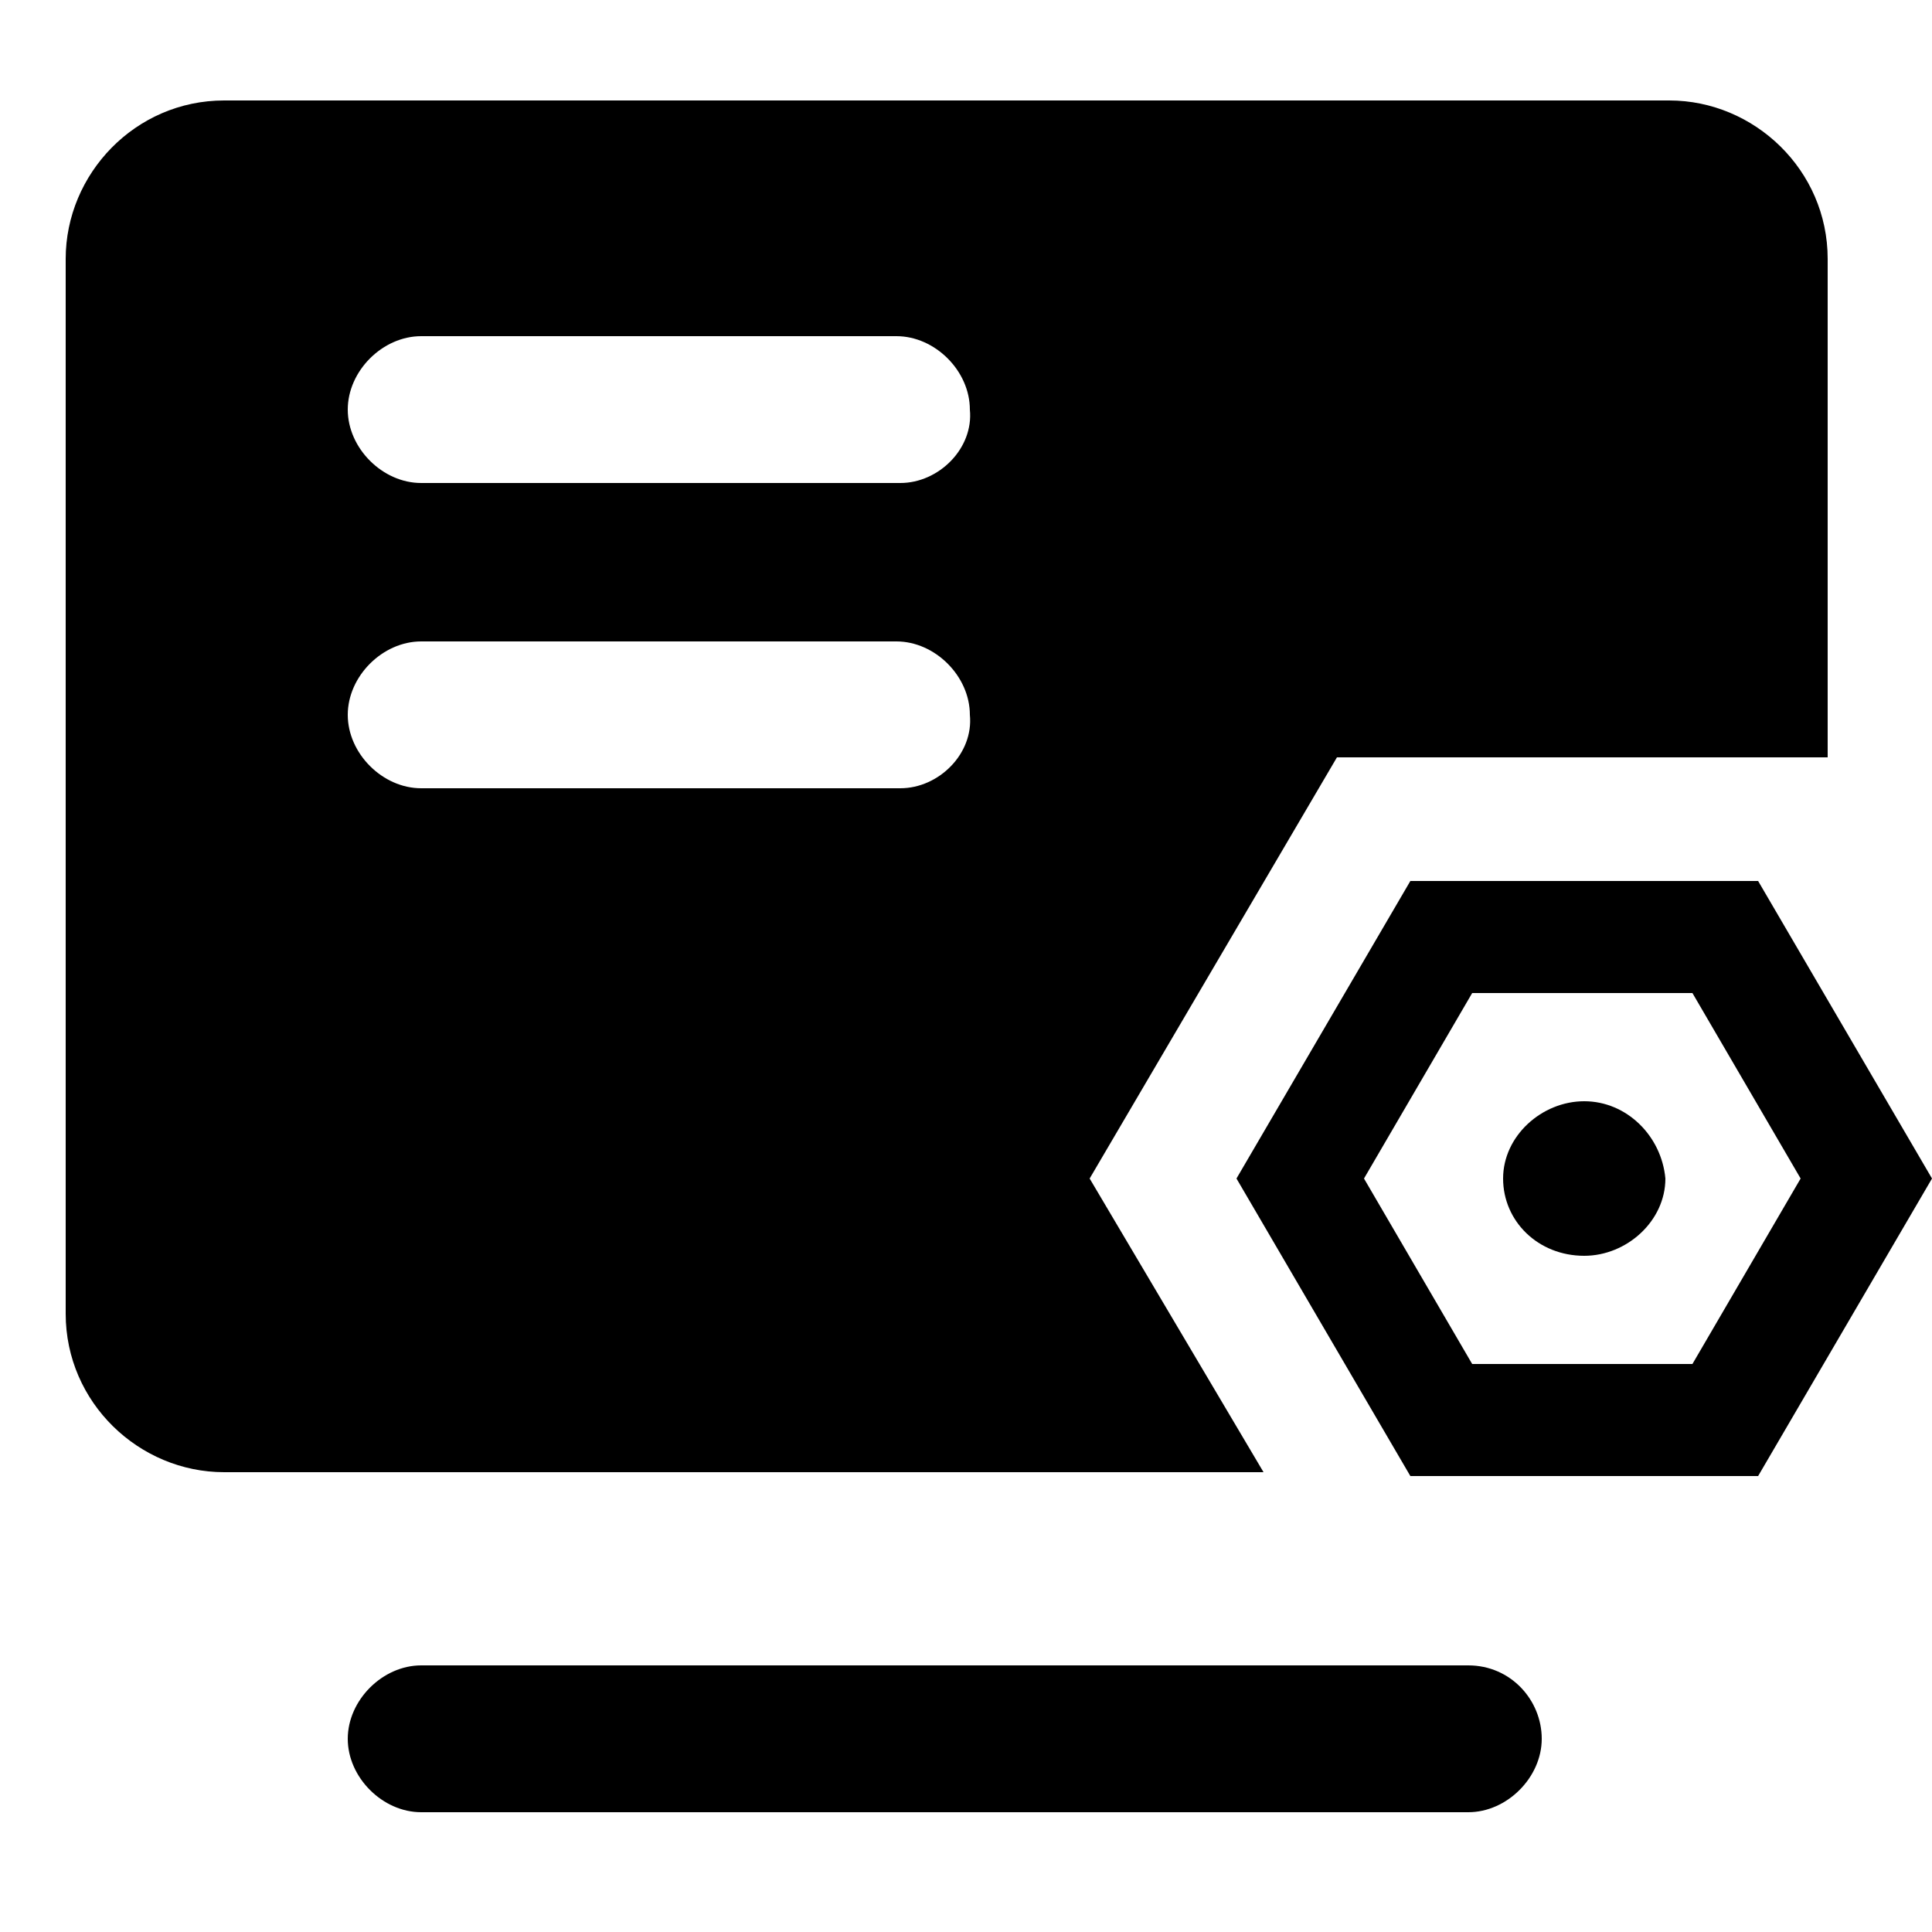 <?xml version="1.0" standalone="no"?><!DOCTYPE svg PUBLIC "-//W3C//DTD SVG 1.1//EN" "http://www.w3.org/Graphics/SVG/1.1/DTD/svg11.dtd"><svg t="1657521782515" class="icon" viewBox="0 0 1024 1024" version="1.1" xmlns="http://www.w3.org/2000/svg" p-id="6488" xmlns:xlink="http://www.w3.org/1999/xlink" width="200" height="200"><defs><style type="text/css">@font-face { font-family: feedback-iconfont; src: url("//at.alicdn.com/t/font_1031158_u69w8yhxdu.woff2?t=1630033759944") format("woff2"), url("//at.alicdn.com/t/font_1031158_u69w8yhxdu.woff?t=1630033759944") format("woff"), url("//at.alicdn.com/t/font_1031158_u69w8yhxdu.ttf?t=1630033759944") format("truetype"); }
</style></defs><path d="M931.84 466.944h-184.32L655.36 624.64l92.16 157.696h184.32l92.16-157.696-92.16-157.696z m-34.816 256h-116.736l-57.344-98.304 57.344-98.304h116.736l57.344 98.304-57.344 98.304z" p-id="6489"></path><path d="M839.68 583.68c-22.528 0-43.008 18.432-43.008 40.96s18.432 40.96 43.008 40.96c22.528 0 43.008-18.432 43.008-40.96-2.048-22.528-20.48-40.96-43.008-40.96zM778.24 882.688H223.232c-20.48 0-38.912 18.432-38.912 38.912 0 20.48 18.432 38.912 38.912 38.912H778.24c20.48 0 38.912-18.432 38.912-38.912 0-20.48-16.384-38.912-38.912-38.912z" p-id="6490"></path><path d="M577.536 624.64l131.072-223.232h260.096V137.216c0-47.104-38.912-83.968-83.968-83.968H118.784c-47.104 0-83.968 38.912-83.968 83.968V696.32c0 47.104 38.912 83.968 83.968 83.968h550.912l-92.16-155.648z m-100.352-206.848H223.232c-20.48 0-38.912-18.432-38.912-38.912 0-20.48 18.432-38.912 38.912-38.912h251.904c20.48 0 38.912 18.432 38.912 38.912 2.048 20.48-16.384 38.912-36.864 38.912z m0-161.792H223.232c-20.48 0-38.912-18.432-38.912-38.912 0-20.48 18.432-38.912 38.912-38.912h251.904c20.48 0 38.912 18.432 38.912 38.912 2.048 20.48-16.384 38.912-36.864 38.912z" p-id="6491"></path></svg>